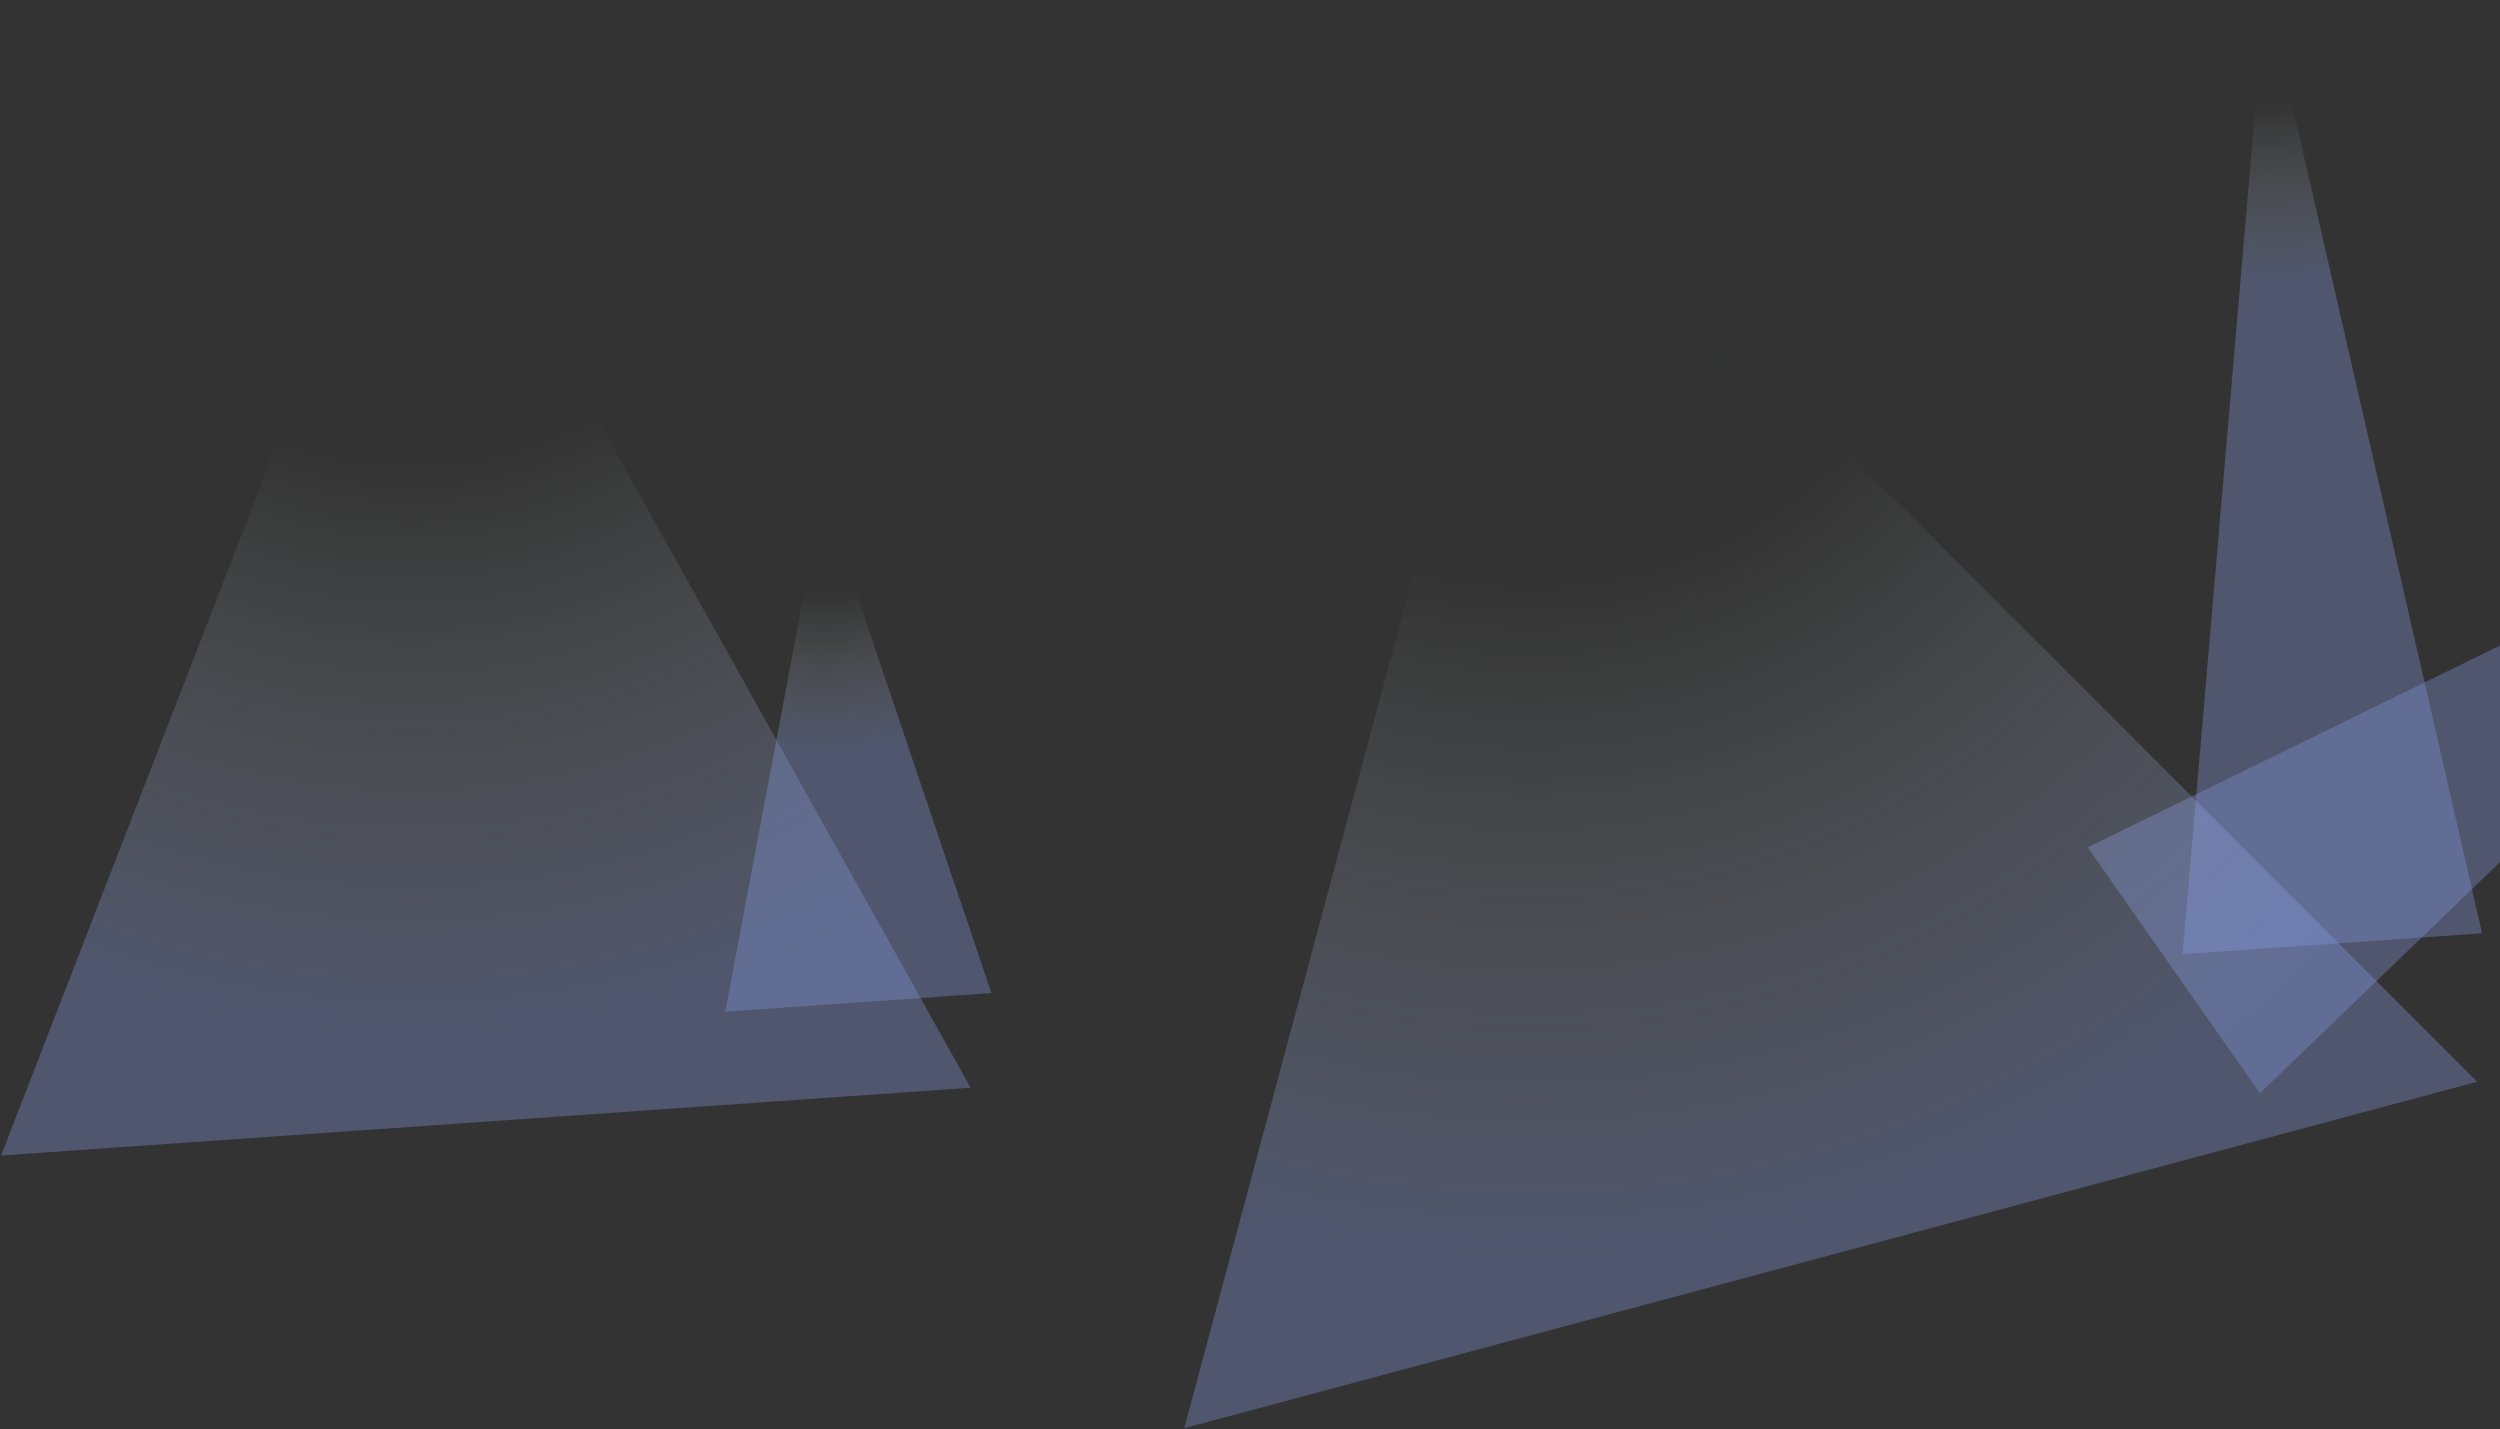 <?xml version="1.0" encoding="UTF-8" standalone="no"?>
<svg width="1424px" height="814px" viewBox="0 0 1424 814" version="1.1" xmlns="http://www.w3.org/2000/svg" xmlns:xlink="http://www.w3.org/1999/xlink">
    <rect x="0" y="0" width="1424" height="814" fill="#333333" stroke="none"/>
    <!-- Generator: Sketch 43 (38999) - http://www.bohemiancoding.com/sketch -->
    <title>Triangles</title>
    <desc>Created with Sketch.</desc>
    <defs>
        <radialGradient cx="50%" cy="0%" fx="50%" fy="0%" r="98.271%" gradientTransform="translate(0.5,0),scale(1,0.314),rotate(90),translate(-0.5,-0)" id="radialGradient-1">
            <stop stop-color="#000000" stop-opacity="0" offset="0%"></stop>
            <stop stop-color="#F7FFFE" stop-opacity="0.015" offset="39.554%"></stop>
            <stop stop-color="#8AA0EB" offset="100%"></stop>
        </radialGradient>
        <radialGradient cx="50%" cy="0%" fx="50%" fy="0%" r="98.271%" gradientTransform="translate(0.5,0),scale(1,0.94),rotate(90),translate(-0.5,-0)" id="radialGradient-2">
            <stop stop-color="#000000" stop-opacity="0" offset="0%"></stop>
            <stop stop-color="#F7FFFE" stop-opacity="0.015" offset="39.554%"></stop>
            <stop stop-color="#8AA0EB" offset="100%"></stop>
        </radialGradient>
        <radialGradient cx="50%" cy="0%" fx="50%" fy="0%" r="98.271%" gradientTransform="translate(0.5,0),scale(1,0.523),rotate(90),translate(-0.5,-0)" id="radialGradient-3">
            <stop stop-color="#000000" stop-opacity="0" offset="0%"></stop>
            <stop stop-color="#F7FFFE" stop-opacity="0.015" offset="39.554%"></stop>
            <stop stop-color="#8AA0EB" offset="100%"></stop>
        </radialGradient>
        <radialGradient cx="50%" cy="0%" fx="50%" fy="0%" r="98.271%" gradientTransform="translate(0.5,0),scale(0.866,1),rotate(90),translate(-0.5,-0)" id="radialGradient-4">
            <stop stop-color="#000000" stop-opacity="0" offset="0%"></stop>
            <stop stop-color="#F7FFFE" stop-opacity="0.015" offset="39.554%"></stop>
            <stop stop-color="#8AA0EB" offset="100%"></stop>
        </radialGradient>
    </defs>
    <g id="Page-1" stroke="none" stroke-width="1" fill="none" fill-rule="evenodd" fill-opacity="0.32">
        <g id="Desktop-HD" transform="translate(-16, -548)">
            <g id="Main" transform="translate(-25, -330)">
                <g id="BG">
                    <g id="Triangles" transform="translate(887.5, 1274) scale(1, -1) translate(-887.5, -1274) translate(0, 856)">
                        <polygon id="Triangle" fill="url(#radialGradient-1)" transform="translate(1502.515, 417.664) rotate(-235) translate(-1502.515, -417.664) " points="1502.515 145.038 1588.015 690.29 1417.015 690.29"></polygon>
                        <polygon id="Triangle-Copy" fill="url(#radialGradient-1)" transform="translate(1350.488, 548.417) rotate(-176) translate(-1350.488, -548.417) " points="1350.488 275.791 1435.988 821.043 1264.988 821.043"></polygon>
                        <polygon id="Triangle-Copy-2" fill="url(#radialGradient-2)" transform="translate(297.217, 468.753) rotate(-176) translate(-297.217, -468.753) " points="297.217 174.407 574.02 763.098 20.414 763.098"></polygon>
                        <polygon id="Triangle-Copy-3" fill="url(#radialGradient-3)" transform="translate(519.779, 387.924) rotate(-176) translate(-519.779, -387.924) " points="519.779 242.702 595.779 533.145 443.779 533.145"></polygon>
                        <polygon id="Triangle-Copy-3" fill="url(#radialGradient-4)" transform="translate(998.355, 417.902) rotate(195) translate(-998.355, -417.902) " points="998.355 87.915 1379.569 747.889 617.142 747.889"></polygon>
                    </g>
                </g>
            </g>
        </g>
    </g>
</svg>